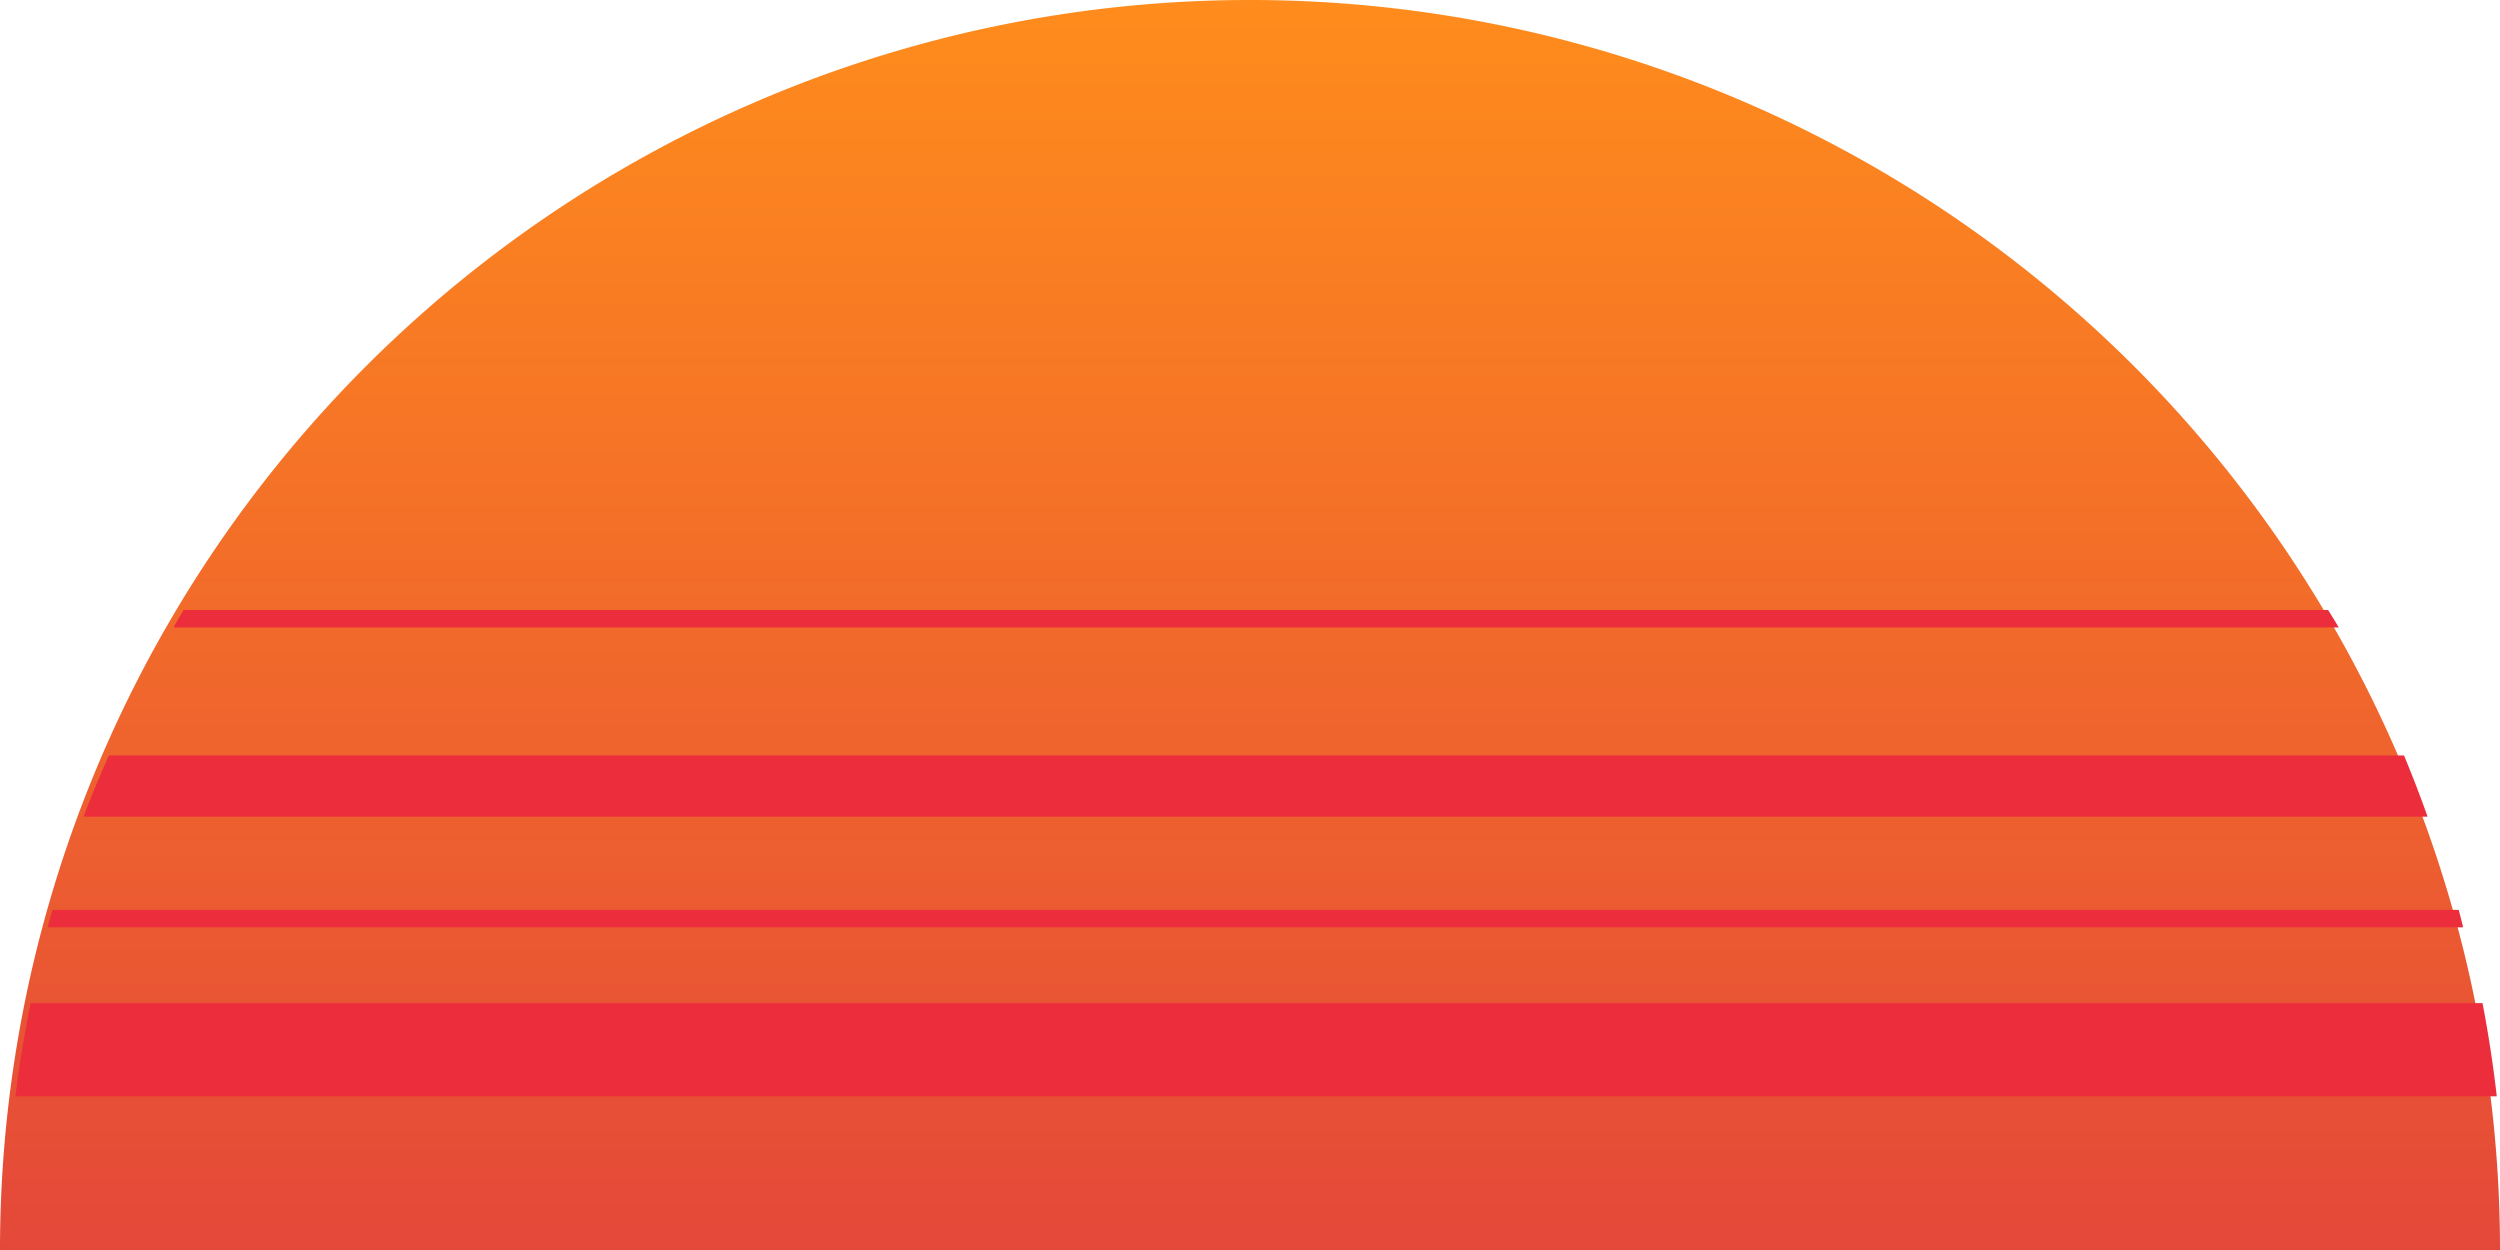 <?xml version="1.0" encoding="UTF-8" standalone="no"?>
<!-- Created with Inkscape (http://www.inkscape.org/) -->

<svg
   xmlns:dc="http://purl.org/dc/elements/1.1/"
   xmlns:cc="http://creativecommons.org/ns#"
   xmlns:rdf="http://www.w3.org/1999/02/22-rdf-syntax-ns#"
   xmlns:svg="http://www.w3.org/2000/svg"
   xmlns="http://www.w3.org/2000/svg"
   xmlns:xlink="http://www.w3.org/1999/xlink"
   xmlns:sodipodi="http://sodipodi.sourceforge.net/DTD/sodipodi-0.dtd"
   xmlns:inkscape="http://www.inkscape.org/namespaces/inkscape"
   width="614.172"
   height="307.086"
   viewBox="0 0 162.5 81.25"
   version="1.1"
   id="svg13082"
   inkscape:version="0.92.1 r15371"
   sodipodi:docname="sun.svg">
  <defs
     id="defs13076">
    <linearGradient
       inkscape:collect="always"
       id="linearGradient13647">
      <stop
         style="stop-color:#ff8c1c;stop-opacity:1"
         offset="0"
         id="stop13643" />
      <stop
         style="stop-color:#e44839;stop-opacity:1"
         offset="1"
         id="stop13645" />
    </linearGradient>
    <linearGradient
       gradientTransform="translate(0.015,3.5638803e-6)"
       inkscape:collect="always"
       xlink:href="#linearGradient13647"
       id="linearGradient13649-6-2"
       x1="254"
       y1="215.75"
       x2="254"
       y2="297"
       gradientUnits="userSpaceOnUse" />
  </defs>
  <sodipodi:namedview
     id="base"
     pagecolor="#ffffff"
     bordercolor="#666666"
     borderopacity="1.0"
     inkscape:pageopacity="0.0"
     inkscape:pageshadow="2"
     inkscape:zoom="0.35"
     inkscape:cx="239.56802"
     inkscape:cy="164.97627"
     inkscape:document-units="px"
     inkscape:current-layer="layer1"
     showgrid="false"
     units="px"
     inkscape:snap-bbox="true"
     inkscape:bbox-paths="true"
     inkscape:bbox-nodes="true"
     inkscape:snap-bbox-edge-midpoints="true"
     inkscape:snap-bbox-midpoints="true"
     inkscape:snap-page="true"
     inkscape:window-width="1920"
     inkscape:window-height="1001"
     inkscape:window-x="-9"
     inkscape:window-y="-9"
     inkscape:window-maximized="1" />
  <g
     inkscape:label="Layer 1"
     inkscape:groupmode="layer"
     id="layer1"
     transform="translate(-172.765,-215.75)">
    <path
       style="fill:url(#linearGradient13649-6-2);fill-opacity:1;fill-rule:evenodd;stroke:none;stroke-width:10;stroke-linecap:round;stroke-linejoin:miter;stroke-miterlimit:4;stroke-dasharray:none;stroke-opacity:1"
       d="M 254.015,215.75 A 81.25,81.25 0 0 0 172.765,297 h 162.5 a 81.25,81.25 0 0 0 -81.25,-81.25 z"
       id="path13627-3-9"
       inkscape:connector-curvature="0"
       inkscape:export-xdpi="96"
       inkscape:export-ydpi="96" />
    <path
       style="fill:#ec2d3b;fill-opacity:1;fill-rule:evenodd;stroke:none;stroke-width:37.795;stroke-linecap:round;stroke-linejoin:miter;stroke-miterlimit:4;stroke-dasharray:none;stroke-opacity:1"
       d="m 659.449,478.6 a 307.086,307.086 0 0 0 -3.723,22.857 h 608.635 a 307.086,307.086 0 0 0 -3.496,-22.857 z"
       transform="matrix(0.265,0,0,0.265,0,154.125)"
       id="rect13651"
       inkscape:connector-curvature="0" />
    <path
       style="fill:#ec2d3b;fill-opacity:1;fill-rule:evenodd;stroke:none;stroke-width:37.795;stroke-linecap:round;stroke-linejoin:miter;stroke-miterlimit:4;stroke-dasharray:none;stroke-opacity:1"
       d="M 664.816,455.715 A 307.086,307.086 0 0 0 663.625,460 h 592.49 a 307.086,307.086 0 0 0 -1.094,-4.285 z"
       transform="matrix(0.265,0,0,0.265,0,154.125)"
       id="rect13655"
       inkscape:connector-curvature="0" />
    <path
       style="fill:#ec2d3b;fill-opacity:1;fill-rule:evenodd;stroke:none;stroke-width:37.795;stroke-linecap:round;stroke-linejoin:miter;stroke-miterlimit:4;stroke-dasharray:none;stroke-opacity:1"
       d="m 678.646,417.857 a 307.086,307.086 0 0 0 -6.236,15 h 574.977 a 307.086,307.086 0 0 0 -5.777,-15 z"
       transform="matrix(0.265,0,0,0.265,0,154.125)"
       id="rect13651-8"
       inkscape:connector-curvature="0" />
    <path
       style="fill:#ec2d3b;fill-opacity:1;fill-rule:evenodd;stroke:none;stroke-width:37.795;stroke-linecap:round;stroke-linejoin:miter;stroke-miterlimit:4;stroke-dasharray:none;stroke-opacity:1"
       d="m 696.955,382.172 a 307.086,307.086 0 0 0 -2.459,4.285 h 531.123 a 307.086,307.086 0 0 0 -2.627,-4.285 z"
       transform="matrix(0.265,0,0,0.265,0,154.125)"
       id="rect13655-0"
       inkscape:connector-curvature="0" />
  </g>
</svg>
